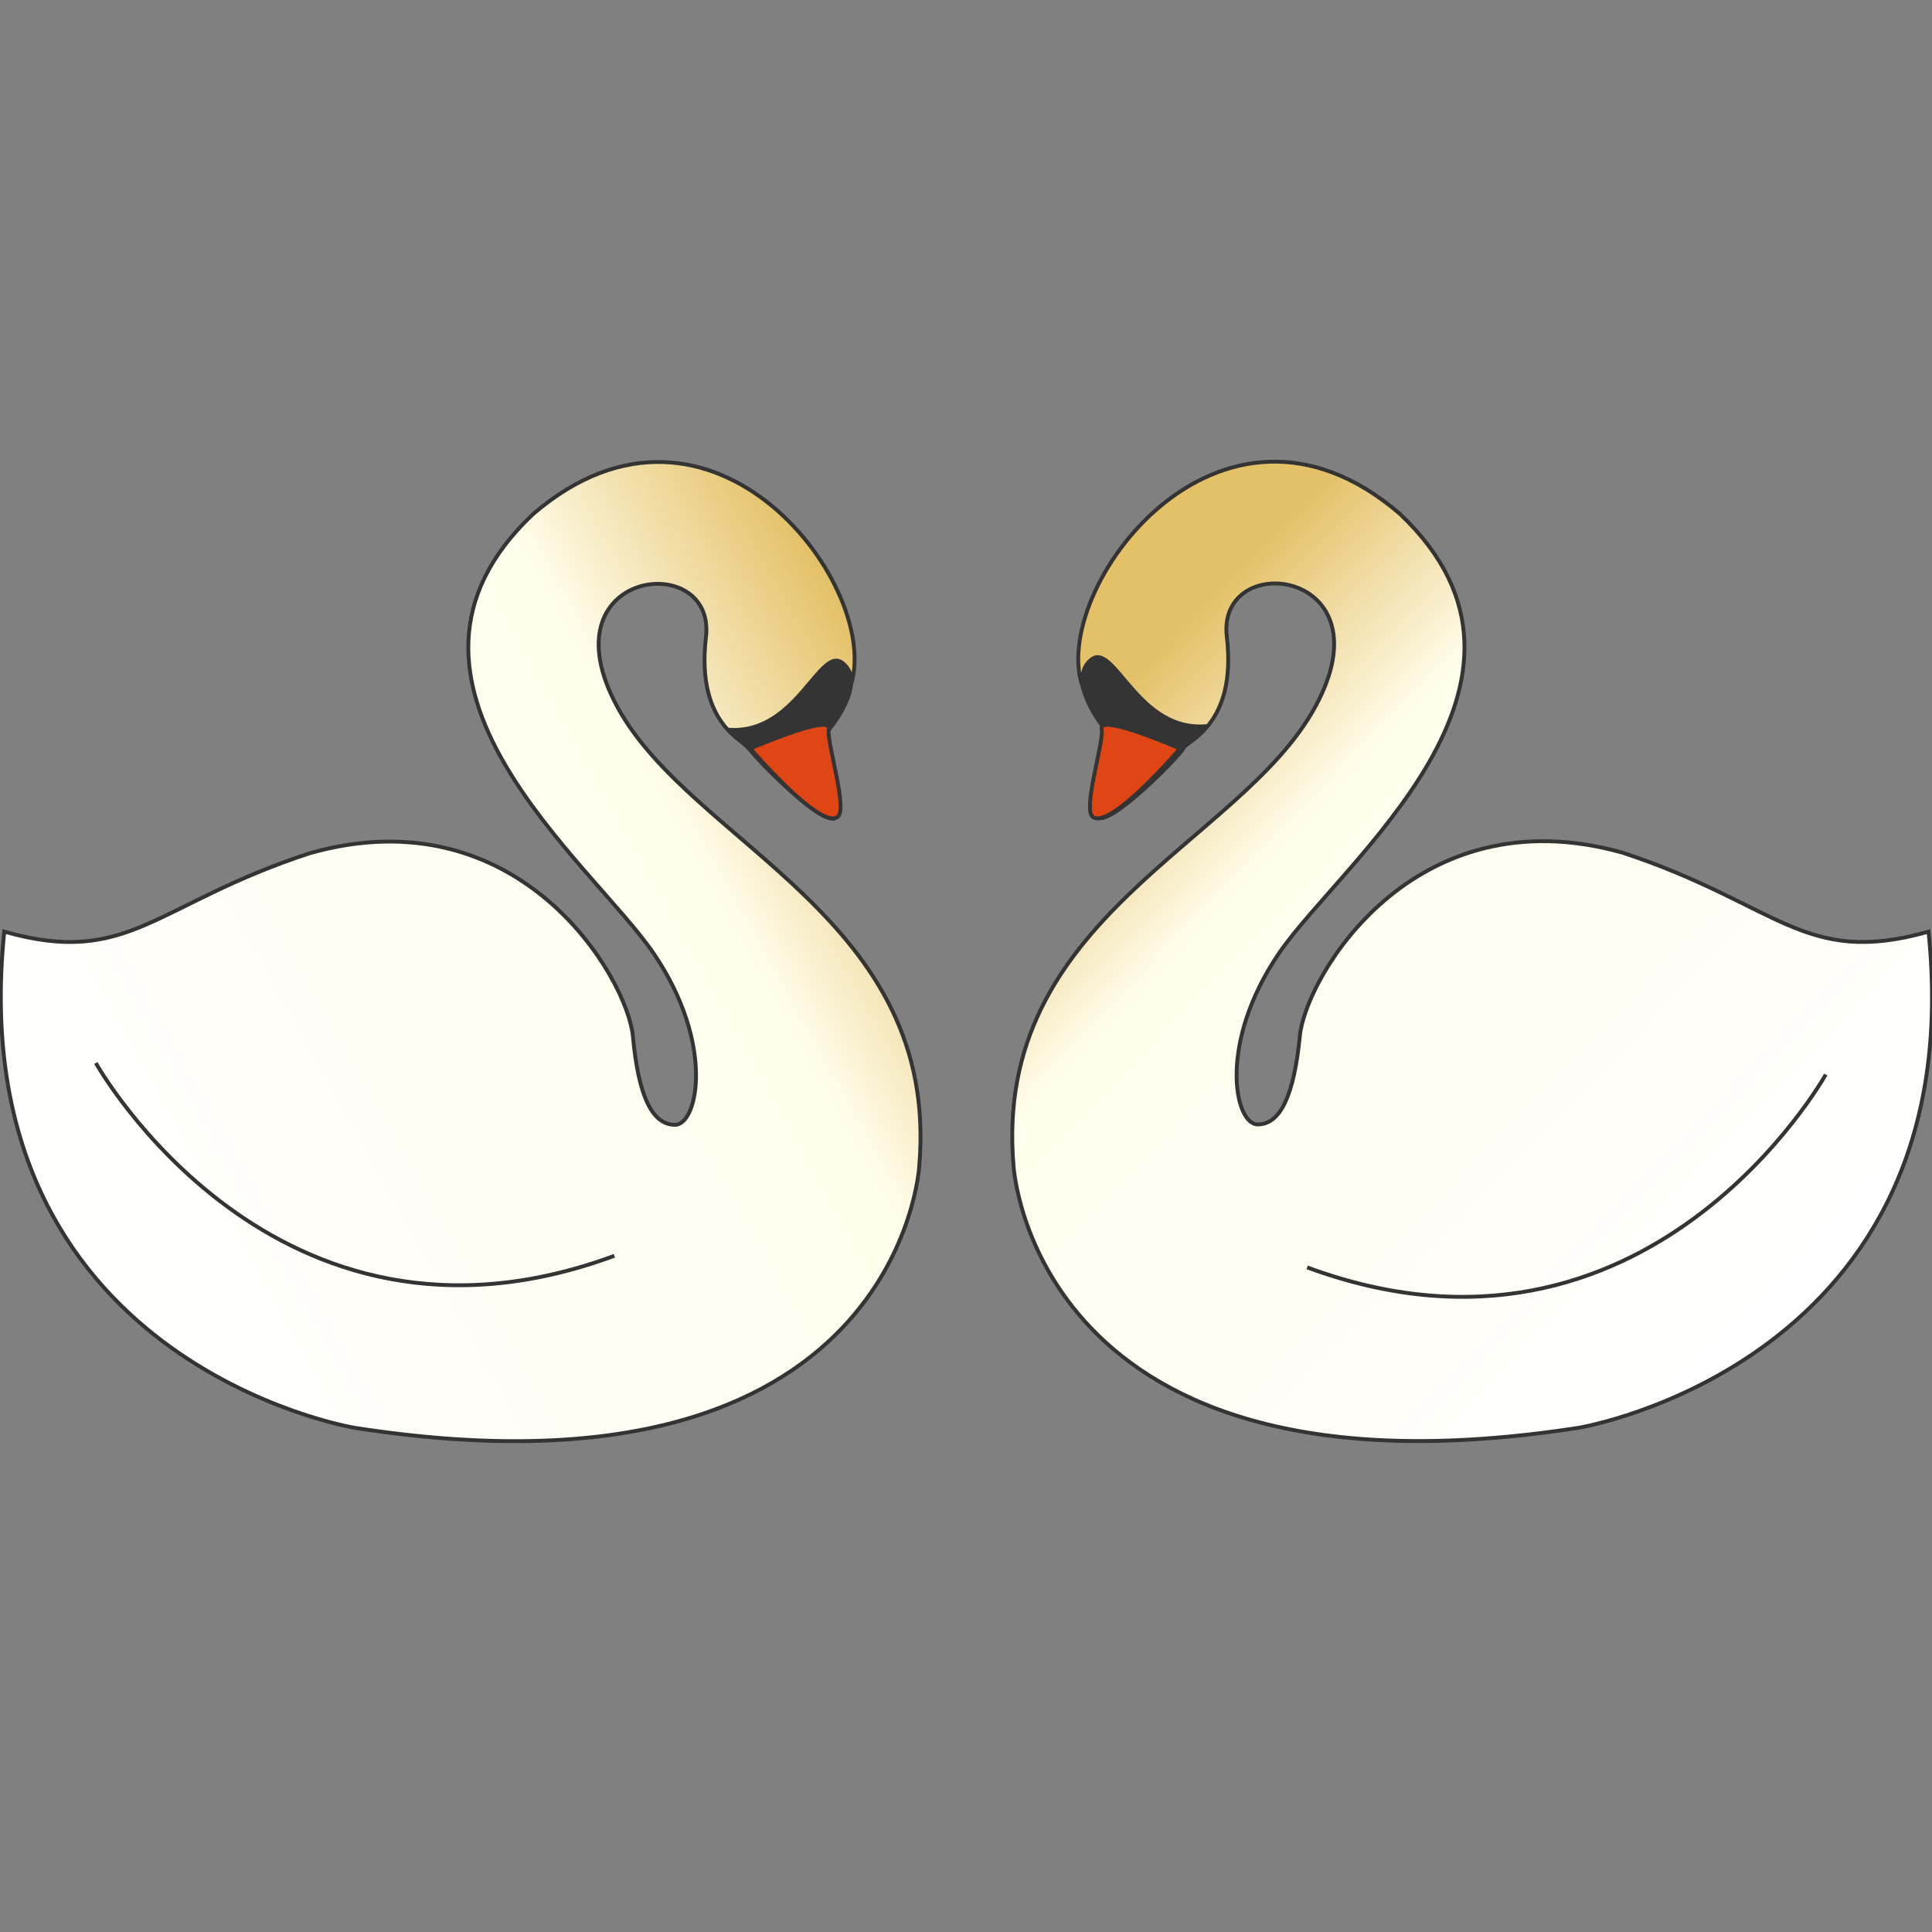 <?xml version="1.0" encoding="utf-8"?>
<!-- Generator: Adobe Illustrator 24.1.2, SVG Export Plug-In . SVG Version: 6.00 Build 0)  -->
<svg version="1.1" id="Calque_1" xmlns="http://www.w3.org/2000/svg" xmlns:xlink="http://www.w3.org/1999/xlink" x="0px" y="0px"
	 width="500px" height="500px" viewBox="0 0 500 500" style="enable-background:new 0 0 500 500;" xml:space="preserve">
<rect x="0" y="0" width="500" height="500" fill="#808080" stroke="none"/>
<style type="text/css">
	.st0{fill:url(#SVGID_1_);stroke:#343434;stroke-miterlimit:10;}
	.st1{fill:url(#SVGID_2_);stroke:#343434;stroke-miterlimit:10;}
	.st2{fill:#343434;}
	.st3{fill:#DF4613;stroke:#343434;stroke-miterlimit:10;}
	.st4{fill:none;stroke:#343434;stroke-miterlimit:10;}
</style>
<linearGradient id="SVGID_1_" gradientUnits="userSpaceOnUse" x1="281.49" y1="186.871" x2="448.758" y2="348.61">
	<stop  offset="0" style="stop-color:#E4C067"/>
	<stop  offset="0.25" style="stop-color:#FFFDEB"/>
	<stop  offset="1" style="stop-color:#FFFFFF"/>
</linearGradient>
<path class="st0" d="M420,220.7c-54.2-15.3-82.1,32.1-83.6,47.4c-1.5,15.3-5,22.9-10.9,22.9c-6,0-10.4-20.9,5.5-44.3
	c15.9-23.4,77.1-70.3,31.3-113.7c-46.8-40.3-91,19.9-82.1,44.8c3.1,11,11.3,15.8,11.3,15.8s-10.6,14-7.8,17.7
	c2.7,3.7,21.9-15.9,22.6-17.7c0.7-1.8,13.9-5.9,11.2-28.8c-2.7-22.9,42.3-17.6,22.9,18.1c-19.4,35.7-83.6,54.5-78.1,118.8
	c0,0,5,89.7,146.3,67.8c0,0,102-16.8,90.5-128.4C466.8,250.3,460.3,234,420,220.7z"/>
<linearGradient id="SVGID_2_" gradientUnits="userSpaceOnUse" x1="244.063" y1="202.731" x2="17.114" y2="329.272">
	<stop  offset="0" style="stop-color:#E4C067"/>
	<stop  offset="0.25" style="stop-color:#FFFDEB"/>
	<stop  offset="1" style="stop-color:#FFFFFF"/>
</linearGradient>
<path class="st1" d="M237.9,301.8c5.5-64.2-58.7-83.1-78.1-118.8s25.6-41,22.9-18.1c-2.7,22.9,10.4,27,11.2,28.8
	c0.8,1.8,19.9,21.4,22.6,17.7c2.7-3.7-7.8-17.7-7.8-17.7s8.2-4.8,11.3-15.8c9-25-35.3-85.1-82.1-44.8
	c-45.8,43.3,15.4,90.2,31.3,113.7c15.9,23.4,11.4,44.3,5.5,44.3c-6,0-9.5-7.6-10.9-22.9c-1.5-15.3-29.4-62.7-83.6-47.4
	C39.9,234,33.4,250.3,1.1,241.1c-11.4,111.6,90.6,128.4,90.6,128.4C232.9,391.5,237.9,301.8,237.9,301.8z"/>
<path class="st2" d="M286,188.8c0,0-10.9-12.7-4-18.4s12.5,19.6,31.3,16.9l-6.9,6.5L286,188.8z"/>
<path class="st3" d="M282.8,211.4c4.5,3.5,22.6-17.7,22.6-17.7c-3.6-1.5-21.2-8.9-20.3-5C285.8,191.8,280.1,209.3,282.8,211.4z"/>
<path class="st2" d="M214.5,189.7c0,0,10.9-12.7,4-18.4c-6.9-5.7-12.5,19.6-31.3,16.9l6.9,6.5L214.5,189.7z"/>
<path class="st3" d="M216.8,211.4c-4.5,3.5-22.6-17.7-22.6-17.7c3.6-1.5,21.2-8.9,20.3-5C213.8,191.8,219.5,209.3,216.8,211.4z"/>
<path class="st4" d="M24.8,275.1c0,0,46,82.5,134.2,49.9"/>
<path class="st4" d="M472.5,278.1c0,0-46,82.5-134.2,49.9"/>
</svg>
